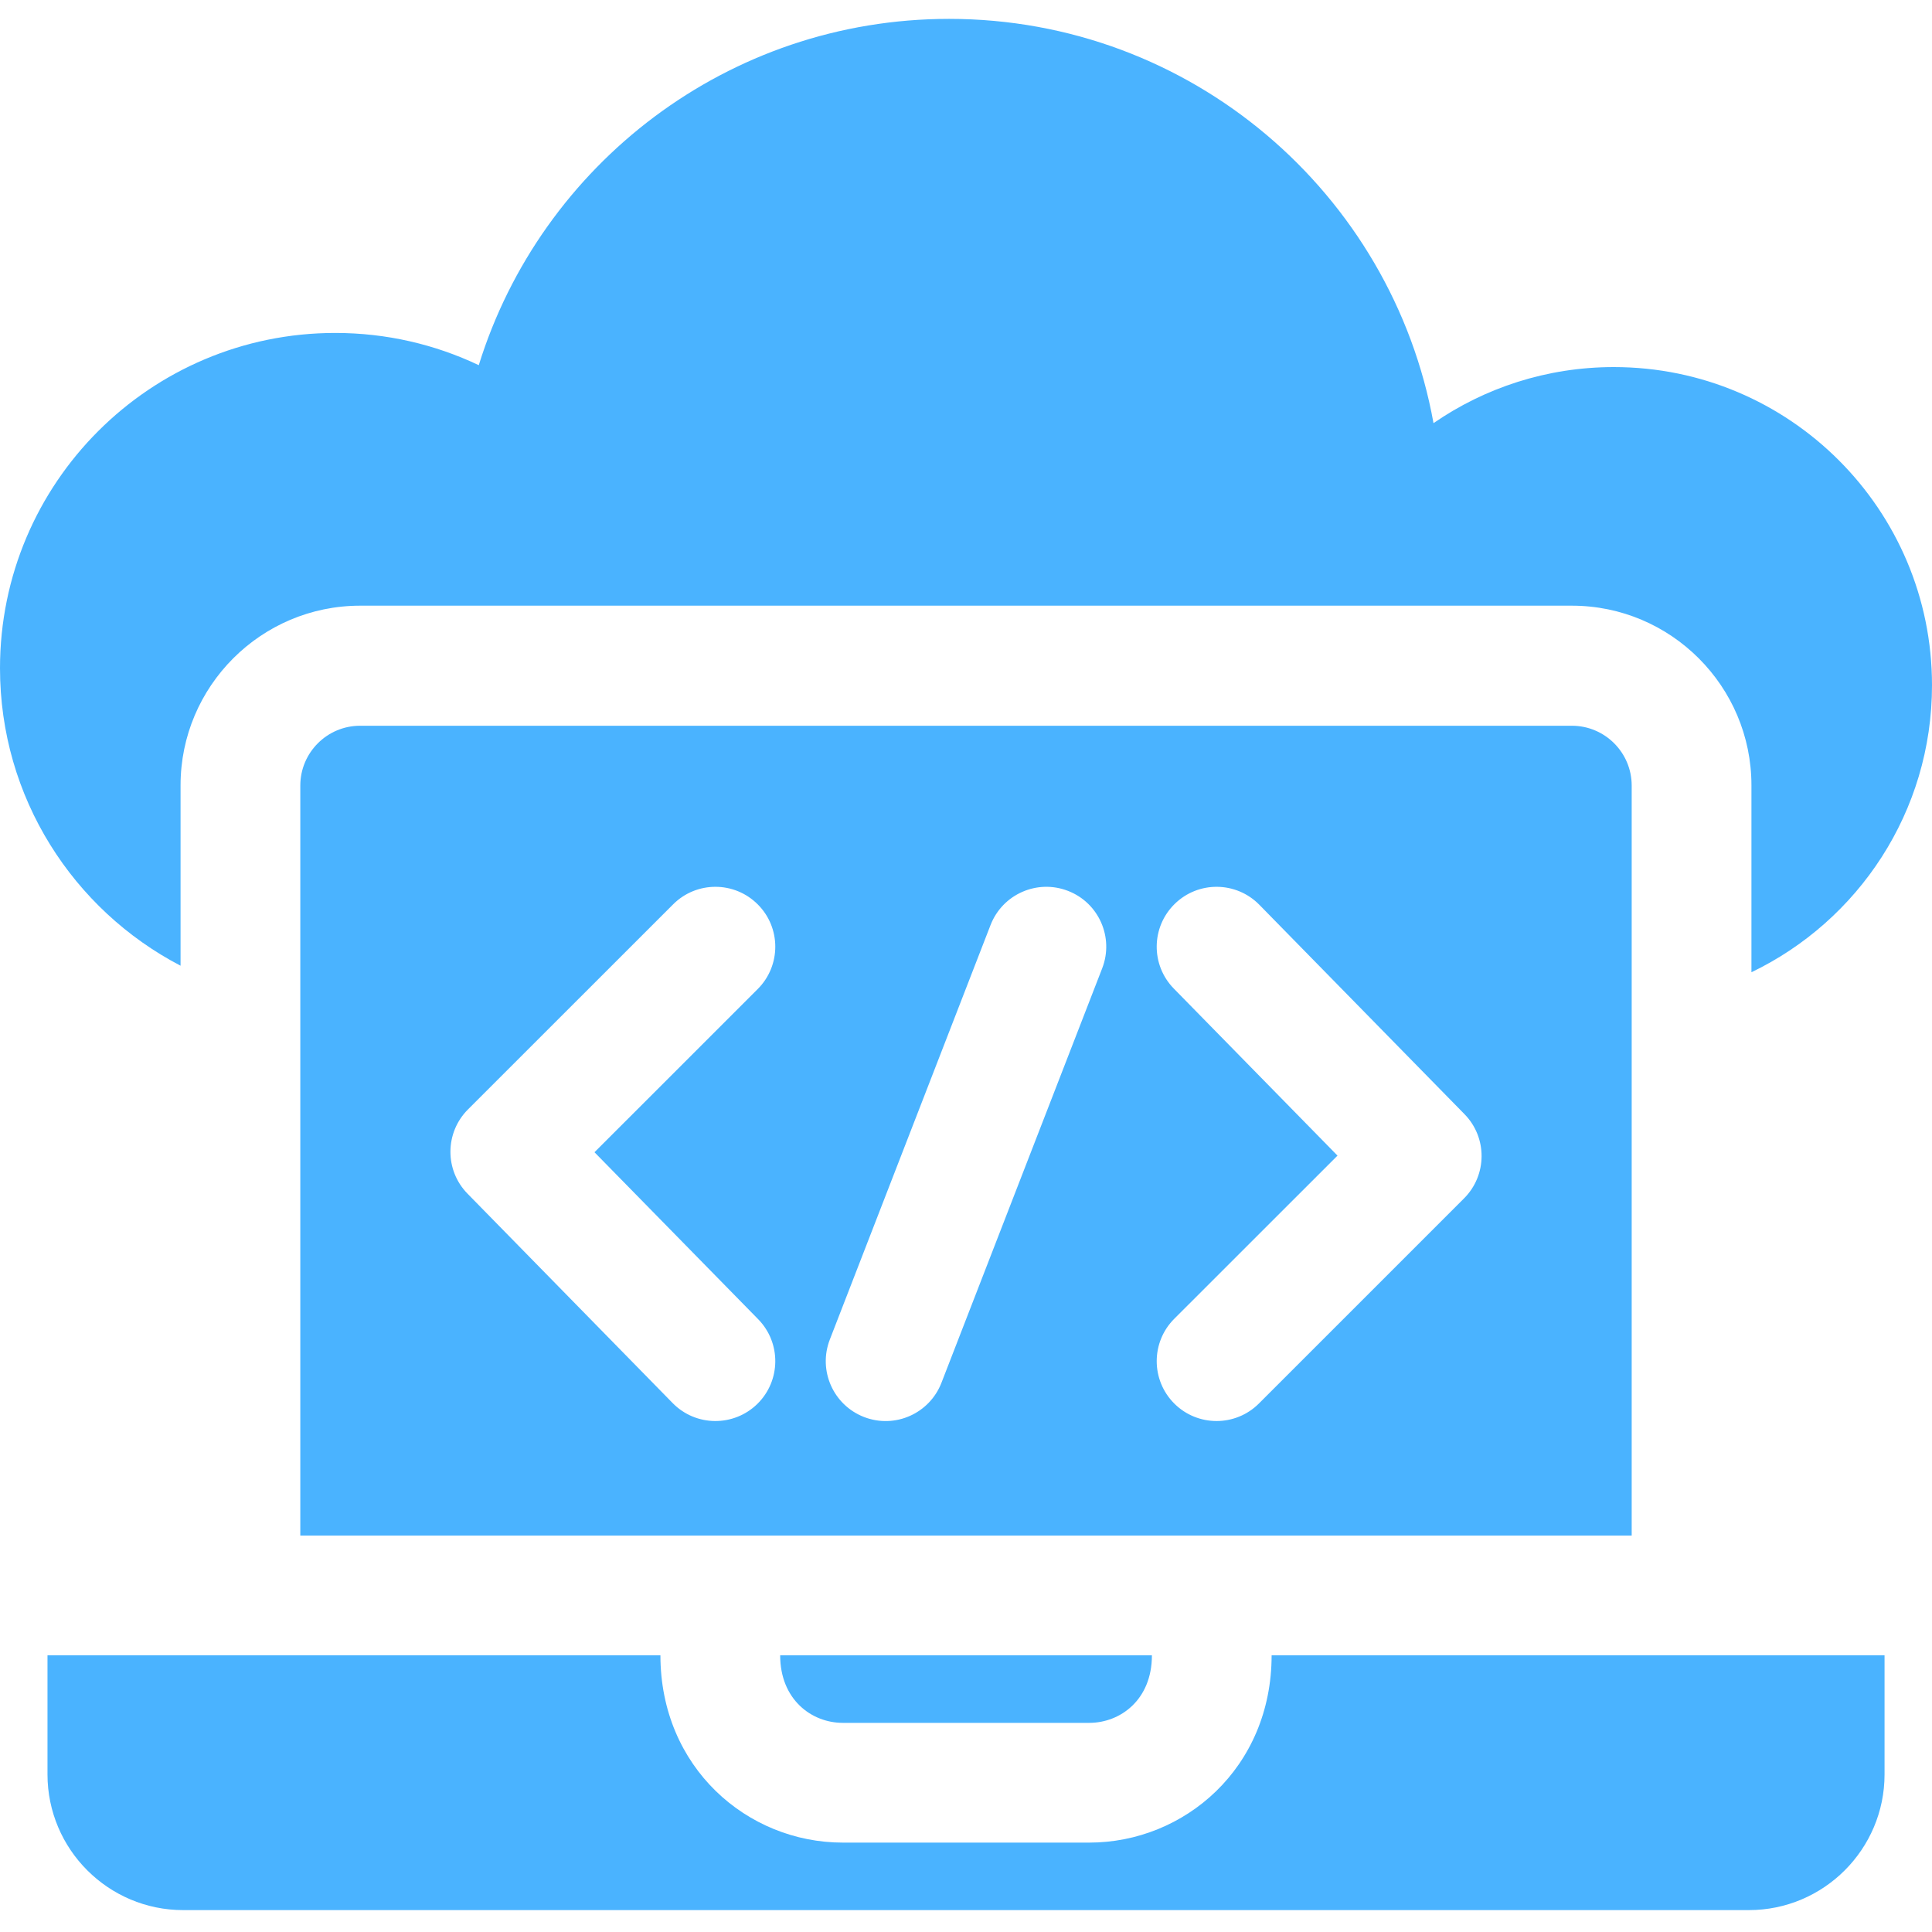 <svg width="48" height="48" viewBox="0 0 48 48" fill="none" xmlns="http://www.w3.org/2000/svg">
<g clip-path="url(#clip0_3941_34092)">
<path d="M4.486 23.993V19.511C4.486 17.05 6.487 15.048 8.948 15.048H39.052C41.513 15.048 43.514 17.05 43.514 19.511V24.155C46.169 22.879 48 20.166 48 17.025C48 12.659 44.461 9.12 40.095 9.12C38.431 9.12 36.888 9.635 35.615 10.513C34.584 4.801 29.588 0.469 23.58 0.469C18.087 0.469 13.44 4.089 11.895 9.073C10.815 8.56 9.606 8.272 8.329 8.272C3.729 8.272 0 12.001 0 16.601C0 19.815 1.82 22.604 4.486 23.993Z" fill="#4AB3FF"/>
<path d="M40.539 24.927V19.518C40.539 18.698 39.873 18.031 39.052 18.031H8.948C8.127 18.031 7.461 18.698 7.461 19.518V38.151H40.539V24.927ZM18.837 32.776C19.412 33.363 19.402 34.305 18.815 34.881C18.232 35.451 17.29 35.449 16.712 34.859L11.616 29.657C11.045 29.075 11.05 28.142 11.626 27.564C14.805 24.387 13.632 25.56 16.723 22.469C17.303 21.887 18.245 21.887 18.826 22.469C19.407 23.049 19.407 23.991 18.826 24.572C17.351 26.047 18.613 24.785 14.77 28.627C17.285 31.192 17.247 31.154 18.837 32.776ZM27.384 24.057C26.863 25.399 23.998 32.789 23.39 34.355C23.097 35.112 22.243 35.505 21.466 35.205C20.7 34.907 20.32 34.046 20.617 33.28C21.829 30.153 23.418 26.057 24.61 22.982C24.907 22.217 25.768 21.836 26.535 22.134C27.3 22.43 27.68 23.291 27.384 24.057ZM36.374 29.773L31.277 34.87C30.697 35.45 29.754 35.45 29.174 34.87C28.593 34.288 28.593 33.347 29.174 32.765C30.536 31.404 29.705 32.235 33.23 28.711C33.082 28.559 29.311 24.711 29.163 24.561C28.588 23.974 28.598 23.033 29.185 22.458C29.772 21.882 30.713 21.893 31.288 22.479C34.292 25.545 33.165 24.395 36.384 27.68C36.956 28.262 36.95 29.197 36.374 29.773Z" fill="#4AB3FF"/>
<path d="M27.062 45.779H20.939C18.565 45.779 16.408 43.913 16.408 41.125C16.045 41.125 1.611 41.125 1.18 41.125V44.085C1.18 45.944 2.692 47.456 4.551 47.456H43.45C45.309 47.456 46.821 45.944 46.821 44.085V41.125C46.497 41.125 31.918 41.125 31.593 41.125C31.593 43.925 29.425 45.779 27.062 45.779Z" fill="#4AB3FF"/>
<path d="M20.94 42.804H27.062C27.826 42.804 28.619 42.239 28.619 41.125H19.383C19.383 42.223 20.161 42.804 20.94 42.804Z" fill="#4AB3FF"/>
</g>
<defs>
<clipPath id="clip0_3941_34092">
<rect width="48" height="48" fill="white"/>
</clipPath>
</defs>
</svg>

